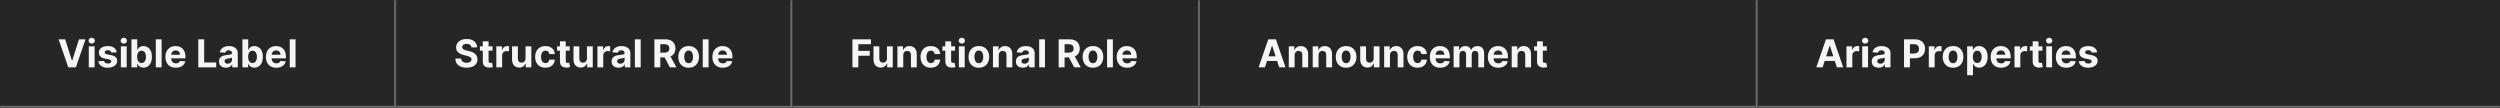 <svg width="1300" height="56" viewBox="0 0 1300 56" fill="none" xmlns="http://www.w3.org/2000/svg">
<rect x="0" y="0" width="1300" height="56" fill="#808080" stroke="none"/>
<mask id="path-1-inside-1_1437_26407" fill="white">
<path d="M0 0H206V56H0V0Z"/>
</mask>
<path d="M0 0H206V56H0V0Z" fill="#262626"/>
<path d="M206 56V57H207V56H206ZM205 0V56H207V0H205ZM206 55H0V57H206V55Z" fill="#707070" mask="url(#path-1-inside-1_1437_26407)"/>
<path d="M33.892 20.454L37.408 31.506H37.543L41.065 20.454H44.474L39.46 35H35.497L30.476 20.454H33.892ZM46.168 35V24.091H49.194V35H46.168ZM47.695 22.685C47.245 22.685 46.86 22.535 46.538 22.237C46.216 21.934 46.055 21.572 46.055 21.151C46.055 20.734 46.216 20.376 46.538 20.078C46.86 19.775 47.243 19.624 47.688 19.624C48.143 19.624 48.529 19.775 48.846 20.078C49.168 20.376 49.329 20.734 49.329 21.151C49.329 21.572 49.168 21.934 48.846 22.237C48.529 22.535 48.145 22.685 47.695 22.685ZM60.694 27.202L57.924 27.372C57.877 27.135 57.775 26.922 57.619 26.733C57.463 26.539 57.257 26.385 57.001 26.271C56.75 26.153 56.45 26.094 56.099 26.094C55.63 26.094 55.235 26.193 54.913 26.392C54.591 26.586 54.43 26.847 54.43 27.173C54.43 27.434 54.534 27.654 54.742 27.834C54.951 28.014 55.308 28.158 55.815 28.267L57.789 28.665C58.85 28.883 59.641 29.233 60.162 29.716C60.682 30.199 60.943 30.833 60.943 31.619C60.943 32.334 60.732 32.962 60.311 33.501C59.894 34.041 59.321 34.463 58.592 34.766C57.867 35.064 57.032 35.213 56.085 35.213C54.641 35.213 53.49 34.912 52.633 34.311C51.781 33.705 51.281 32.881 51.135 31.84L54.11 31.683C54.2 32.124 54.418 32.46 54.764 32.692C55.109 32.919 55.552 33.033 56.092 33.033C56.622 33.033 57.048 32.931 57.37 32.727C57.697 32.519 57.863 32.251 57.867 31.925C57.863 31.65 57.747 31.425 57.52 31.25C57.292 31.07 56.942 30.933 56.468 30.838L54.579 30.462C53.514 30.249 52.721 29.879 52.2 29.354C51.684 28.828 51.426 28.158 51.426 27.344C51.426 26.643 51.615 26.039 51.994 25.533C52.377 25.026 52.915 24.635 53.606 24.361C54.302 24.086 55.117 23.949 56.049 23.949C57.427 23.949 58.511 24.24 59.302 24.822C60.098 25.405 60.562 26.198 60.694 27.202ZM62.848 35V24.091H65.874V35H62.848ZM64.375 22.685C63.925 22.685 63.539 22.535 63.217 22.237C62.895 21.934 62.734 21.572 62.734 21.151C62.734 20.734 62.895 20.376 63.217 20.078C63.539 19.775 63.923 19.624 64.368 19.624C64.822 19.624 65.208 19.775 65.526 20.078C65.847 20.376 66.008 20.734 66.008 21.151C66.008 21.572 65.847 21.934 65.526 22.237C65.208 22.535 64.825 22.685 64.375 22.685ZM68.354 35V20.454H71.38V25.923H71.472C71.605 25.63 71.796 25.331 72.047 25.028C72.303 24.721 72.634 24.465 73.041 24.261C73.454 24.053 73.965 23.949 74.576 23.949C75.371 23.949 76.105 24.157 76.777 24.574C77.45 24.986 77.987 25.608 78.39 26.442C78.792 27.27 78.993 28.31 78.993 29.56C78.993 30.776 78.797 31.804 78.404 32.642C78.016 33.475 77.485 34.108 76.813 34.538C76.145 34.965 75.397 35.178 74.569 35.178C73.981 35.178 73.482 35.081 73.07 34.886C72.663 34.692 72.329 34.448 72.069 34.155C71.808 33.856 71.609 33.556 71.472 33.253H71.337V35H68.354ZM71.316 29.546C71.316 30.194 71.406 30.76 71.586 31.243C71.766 31.726 72.026 32.102 72.367 32.372C72.708 32.637 73.122 32.77 73.61 32.77C74.102 32.77 74.519 32.635 74.86 32.365C75.201 32.09 75.459 31.712 75.634 31.229C75.814 30.741 75.904 30.18 75.904 29.546C75.904 28.916 75.816 28.362 75.641 27.884C75.466 27.405 75.208 27.031 74.867 26.761C74.526 26.491 74.107 26.357 73.61 26.357C73.117 26.357 72.701 26.487 72.36 26.747C72.024 27.008 71.766 27.377 71.586 27.855C71.406 28.333 71.316 28.897 71.316 29.546ZM84.038 20.454V35H81.012V20.454H84.038ZM91.433 35.213C90.311 35.213 89.345 34.986 88.535 34.531C87.73 34.072 87.11 33.423 86.674 32.585C86.239 31.742 86.021 30.746 86.021 29.595C86.021 28.473 86.239 27.488 86.674 26.641C87.11 25.793 87.723 25.133 88.514 24.659C89.309 24.186 90.242 23.949 91.312 23.949C92.032 23.949 92.702 24.065 93.322 24.297C93.947 24.524 94.492 24.867 94.956 25.327C95.424 25.786 95.789 26.364 96.049 27.06C96.31 27.751 96.44 28.561 96.44 29.489V30.32H87.228V28.445H93.592C93.592 28.009 93.497 27.623 93.308 27.287C93.118 26.951 92.856 26.688 92.519 26.499C92.188 26.305 91.802 26.207 91.362 26.207C90.903 26.207 90.495 26.314 90.14 26.527C89.79 26.735 89.515 27.017 89.316 27.372C89.118 27.723 89.016 28.113 89.011 28.544V30.327C89.011 30.866 89.11 31.333 89.309 31.726C89.513 32.119 89.799 32.422 90.169 32.635C90.538 32.848 90.976 32.955 91.483 32.955C91.819 32.955 92.126 32.907 92.406 32.812C92.685 32.718 92.924 32.576 93.123 32.386C93.322 32.197 93.474 31.965 93.578 31.69L96.376 31.875C96.234 32.547 95.943 33.135 95.502 33.636C95.067 34.133 94.503 34.522 93.812 34.801C93.126 35.076 92.332 35.213 91.433 35.213ZM103.1 35V20.454H106.175V32.465H112.411V35H103.1ZM117.502 35.206C116.806 35.206 116.185 35.085 115.641 34.844C115.096 34.597 114.666 34.235 114.348 33.757C114.036 33.274 113.88 32.673 113.88 31.953C113.88 31.347 113.991 30.838 114.213 30.426C114.436 30.014 114.739 29.683 115.123 29.432C115.506 29.181 115.942 28.991 116.429 28.864C116.922 28.736 117.438 28.646 117.978 28.594C118.612 28.527 119.123 28.466 119.512 28.409C119.9 28.348 120.182 28.258 120.357 28.139C120.532 28.021 120.62 27.846 120.62 27.614V27.571C120.62 27.121 120.478 26.773 120.194 26.527C119.914 26.281 119.516 26.158 119 26.158C118.456 26.158 118.023 26.278 117.701 26.52C117.379 26.757 117.166 27.055 117.061 27.415L114.263 27.188C114.405 26.525 114.685 25.952 115.101 25.469C115.518 24.981 116.055 24.607 116.713 24.347C117.376 24.081 118.143 23.949 119.015 23.949C119.621 23.949 120.201 24.02 120.755 24.162C121.313 24.304 121.808 24.524 122.239 24.822C122.675 25.121 123.018 25.504 123.269 25.973C123.52 26.437 123.645 26.993 123.645 27.642V35H120.776V33.487H120.691C120.516 33.828 120.281 34.129 119.988 34.389C119.694 34.645 119.341 34.846 118.929 34.993C118.517 35.135 118.042 35.206 117.502 35.206ZM118.368 33.118C118.813 33.118 119.206 33.03 119.547 32.855C119.888 32.675 120.156 32.434 120.35 32.131C120.544 31.828 120.641 31.484 120.641 31.101V29.943C120.546 30.005 120.416 30.062 120.25 30.114C120.089 30.161 119.907 30.206 119.703 30.249C119.5 30.287 119.296 30.322 119.093 30.355C118.889 30.384 118.704 30.41 118.539 30.433C118.184 30.485 117.873 30.568 117.608 30.682C117.343 30.796 117.137 30.949 116.99 31.143C116.844 31.333 116.77 31.57 116.77 31.854C116.77 32.266 116.919 32.581 117.218 32.798C117.521 33.011 117.904 33.118 118.368 33.118ZM126.049 35V20.454H129.075V25.923H129.167C129.3 25.63 129.492 25.331 129.743 25.028C129.998 24.721 130.33 24.465 130.737 24.261C131.149 24.053 131.66 23.949 132.271 23.949C133.066 23.949 133.8 24.157 134.473 24.574C135.145 24.986 135.682 25.608 136.085 26.442C136.487 27.27 136.689 28.31 136.689 29.56C136.689 30.776 136.492 31.804 136.099 32.642C135.711 33.475 135.181 34.108 134.508 34.538C133.841 34.965 133.092 35.178 132.264 35.178C131.677 35.178 131.177 35.081 130.765 34.886C130.358 34.692 130.024 34.448 129.764 34.155C129.503 33.856 129.305 33.556 129.167 33.253H129.032V35H126.049ZM129.011 29.546C129.011 30.194 129.101 30.76 129.281 31.243C129.461 31.726 129.721 32.102 130.062 32.372C130.403 32.637 130.817 32.77 131.305 32.77C131.797 32.77 132.214 32.635 132.555 32.365C132.896 32.09 133.154 31.712 133.329 31.229C133.509 30.741 133.599 30.18 133.599 29.546C133.599 28.916 133.511 28.362 133.336 27.884C133.161 27.405 132.903 27.031 132.562 26.761C132.221 26.491 131.802 26.357 131.305 26.357C130.813 26.357 130.396 26.487 130.055 26.747C129.719 27.008 129.461 27.377 129.281 27.855C129.101 28.333 129.011 28.897 129.011 29.546ZM143.679 35.213C142.557 35.213 141.591 34.986 140.781 34.531C139.976 34.072 139.356 33.423 138.92 32.585C138.485 31.742 138.267 30.746 138.267 29.595C138.267 28.473 138.485 27.488 138.92 26.641C139.356 25.793 139.969 25.133 140.76 24.659C141.555 24.186 142.488 23.949 143.558 23.949C144.278 23.949 144.948 24.065 145.568 24.297C146.193 24.524 146.738 24.867 147.202 25.327C147.67 25.786 148.035 26.364 148.295 27.06C148.556 27.751 148.686 28.561 148.686 29.489V30.32H139.474V28.445H145.838C145.838 28.009 145.743 27.623 145.554 27.287C145.365 26.951 145.102 26.688 144.766 26.499C144.434 26.305 144.048 26.207 143.608 26.207C143.149 26.207 142.741 26.314 142.386 26.527C142.036 26.735 141.761 27.017 141.562 27.372C141.364 27.723 141.262 28.113 141.257 28.544V30.327C141.257 30.866 141.357 31.333 141.555 31.726C141.759 32.119 142.045 32.422 142.415 32.635C142.784 32.848 143.222 32.955 143.729 32.955C144.065 32.955 144.373 32.907 144.652 32.812C144.931 32.718 145.17 32.576 145.369 32.386C145.568 32.197 145.72 31.965 145.824 31.69L148.622 31.875C148.48 32.547 148.189 33.135 147.749 33.636C147.313 34.133 146.75 34.522 146.058 34.801C145.372 35.076 144.579 35.213 143.679 35.213ZM153.686 20.454V35H150.661V20.454H153.686Z" fill="white" fill-opacity="0.95"/>
<mask id="path-4-inside-2_1437_26407" fill="white">
<path d="M206 0H412V56H206V0Z"/>
</mask>
<path d="M206 0H412V56H206V0Z" fill="#262626"/>
<path d="M412 56V57H413V56H412ZM411 0V56H413V0H411ZM412 55H206V57H412V55Z" fill="#707070" mask="url(#path-4-inside-2_1437_26407)"/>
<path d="M245.155 24.638C245.098 24.065 244.854 23.62 244.423 23.303C243.992 22.985 243.408 22.827 242.669 22.827C242.167 22.827 241.743 22.898 241.398 23.04C241.052 23.177 240.787 23.369 240.602 23.615C240.422 23.861 240.332 24.141 240.332 24.453C240.323 24.713 240.377 24.941 240.496 25.135C240.619 25.329 240.787 25.497 241 25.639C241.213 25.776 241.459 25.897 241.739 26.001C242.018 26.101 242.316 26.186 242.634 26.257L243.94 26.57C244.575 26.712 245.157 26.901 245.688 27.138C246.218 27.375 246.677 27.666 247.065 28.011C247.454 28.357 247.754 28.764 247.967 29.233C248.185 29.702 248.296 30.239 248.301 30.845C248.296 31.735 248.069 32.507 247.619 33.16C247.174 33.809 246.53 34.313 245.688 34.673C244.849 35.028 243.839 35.206 242.655 35.206C241.481 35.206 240.458 35.026 239.587 34.666C238.72 34.306 238.043 33.774 237.555 33.068C237.072 32.358 236.819 31.48 236.795 30.433H239.771C239.804 30.921 239.944 31.328 240.19 31.655C240.441 31.977 240.775 32.221 241.192 32.386C241.613 32.547 242.089 32.628 242.619 32.628C243.14 32.628 243.592 32.552 243.976 32.401C244.364 32.249 244.665 32.038 244.878 31.768C245.091 31.499 245.197 31.188 245.197 30.838C245.197 30.511 245.1 30.237 244.906 30.014C244.717 29.792 244.438 29.602 244.068 29.446C243.704 29.29 243.256 29.148 242.726 29.02L241.142 28.622C239.916 28.324 238.947 27.858 238.237 27.223C237.527 26.588 237.174 25.734 237.179 24.659C237.174 23.778 237.409 23.009 237.882 22.351C238.36 21.693 239.016 21.179 239.849 20.81C240.683 20.44 241.63 20.256 242.69 20.256C243.77 20.256 244.712 20.44 245.517 20.81C246.327 21.179 246.956 21.693 247.406 22.351C247.856 23.009 248.088 23.771 248.102 24.638H245.155ZM256.115 24.091V26.364H249.546V24.091H256.115ZM251.037 21.477H254.063V31.648C254.063 31.927 254.105 32.145 254.191 32.301C254.276 32.453 254.394 32.559 254.546 32.621C254.702 32.682 254.882 32.713 255.086 32.713C255.228 32.713 255.37 32.701 255.512 32.678C255.654 32.649 255.763 32.628 255.838 32.614L256.314 34.865C256.163 34.912 255.95 34.967 255.675 35.028C255.4 35.095 255.067 35.135 254.674 35.149C253.944 35.178 253.305 35.081 252.756 34.858C252.212 34.635 251.788 34.29 251.485 33.821C251.182 33.352 251.033 32.76 251.037 32.045V21.477ZM258.086 35V24.091H261.02V25.994H261.133C261.332 25.317 261.666 24.806 262.135 24.46C262.603 24.11 263.143 23.935 263.754 23.935C263.905 23.935 264.069 23.944 264.244 23.963C264.419 23.982 264.573 24.008 264.706 24.041V26.726C264.564 26.683 264.367 26.645 264.116 26.612C263.865 26.579 263.636 26.562 263.427 26.562C262.982 26.562 262.584 26.66 262.234 26.854C261.888 27.043 261.614 27.308 261.41 27.649C261.211 27.99 261.112 28.383 261.112 28.828V35H258.086ZM273.266 30.355V24.091H276.291V35H273.386V33.019H273.273C273.027 33.658 272.617 34.171 272.044 34.56C271.476 34.948 270.782 35.142 269.963 35.142C269.234 35.142 268.592 34.976 268.038 34.645C267.484 34.313 267.051 33.842 266.739 33.231C266.431 32.621 266.275 31.889 266.27 31.037V24.091H269.295V30.497C269.3 31.141 269.473 31.65 269.814 32.024C270.155 32.398 270.612 32.585 271.185 32.585C271.549 32.585 271.89 32.502 272.207 32.337C272.525 32.166 272.78 31.915 272.974 31.584C273.173 31.252 273.27 30.843 273.266 30.355ZM283.64 35.213C282.523 35.213 281.562 34.976 280.757 34.503C279.957 34.025 279.341 33.362 278.91 32.514C278.484 31.667 278.271 30.691 278.271 29.588C278.271 28.471 278.486 27.491 278.917 26.648C279.353 25.8 279.971 25.14 280.771 24.666C281.571 24.188 282.523 23.949 283.626 23.949C284.578 23.949 285.411 24.122 286.126 24.467C286.841 24.813 287.407 25.298 287.824 25.923C288.24 26.548 288.47 27.282 288.512 28.125H285.657C285.577 27.581 285.364 27.142 285.018 26.811C284.677 26.475 284.23 26.307 283.676 26.307C283.207 26.307 282.797 26.435 282.447 26.69C282.101 26.941 281.832 27.308 281.637 27.791C281.443 28.274 281.346 28.859 281.346 29.546C281.346 30.241 281.441 30.833 281.63 31.321C281.824 31.809 282.097 32.18 282.447 32.436C282.797 32.692 283.207 32.82 283.676 32.82C284.021 32.82 284.332 32.749 284.606 32.606C284.886 32.465 285.115 32.258 285.295 31.989C285.48 31.714 285.6 31.385 285.657 31.001H288.512C288.465 31.835 288.238 32.569 287.831 33.203C287.428 33.833 286.872 34.325 286.162 34.68C285.451 35.035 284.611 35.213 283.64 35.213ZM296.252 24.091V26.364H289.683V24.091H296.252ZM291.174 21.477H294.2V31.648C294.2 31.927 294.242 32.145 294.327 32.301C294.413 32.453 294.531 32.559 294.683 32.621C294.839 32.682 295.019 32.713 295.222 32.713C295.364 32.713 295.506 32.701 295.648 32.678C295.79 32.649 295.899 32.628 295.975 32.614L296.451 34.865C296.299 34.912 296.086 34.967 295.812 35.028C295.537 35.095 295.203 35.135 294.81 35.149C294.081 35.178 293.442 35.081 292.893 34.858C292.348 34.635 291.924 34.29 291.621 33.821C291.318 33.352 291.169 32.76 291.174 32.045V21.477ZM305.219 30.355V24.091H308.244V35H305.339V33.019H305.226C304.98 33.658 304.57 34.171 303.997 34.56C303.429 34.948 302.735 35.142 301.916 35.142C301.187 35.142 300.545 34.976 299.991 34.645C299.438 34.313 299.004 33.842 298.692 33.231C298.384 32.621 298.228 31.889 298.223 31.037V24.091H301.249V30.497C301.253 31.141 301.426 31.65 301.767 32.024C302.108 32.398 302.565 32.585 303.138 32.585C303.502 32.585 303.843 32.502 304.161 32.337C304.478 32.166 304.733 31.915 304.928 31.584C305.126 31.252 305.223 30.843 305.219 30.355ZM310.664 35V24.091H313.598V25.994H313.711C313.91 25.317 314.244 24.806 314.713 24.46C315.181 24.11 315.721 23.935 316.332 23.935C316.484 23.935 316.647 23.944 316.822 23.963C316.997 23.982 317.151 24.008 317.284 24.041V26.726C317.142 26.683 316.945 26.645 316.694 26.612C316.443 26.579 316.214 26.562 316.005 26.562C315.56 26.562 315.163 26.66 314.812 26.854C314.467 27.043 314.192 27.308 313.988 27.649C313.789 27.99 313.69 28.383 313.69 28.828V35H310.664ZM321.646 35.206C320.95 35.206 320.33 35.085 319.786 34.844C319.241 34.597 318.81 34.235 318.493 33.757C318.18 33.274 318.024 32.673 318.024 31.953C318.024 31.347 318.135 30.838 318.358 30.426C318.58 30.014 318.884 29.683 319.267 29.432C319.651 29.181 320.086 28.991 320.574 28.864C321.066 28.736 321.582 28.646 322.122 28.594C322.757 28.527 323.268 28.466 323.656 28.409C324.045 28.348 324.326 28.258 324.501 28.139C324.677 28.021 324.764 27.846 324.764 27.614V27.571C324.764 27.121 324.622 26.773 324.338 26.527C324.059 26.281 323.661 26.158 323.145 26.158C322.6 26.158 322.167 26.278 321.845 26.52C321.523 26.757 321.31 27.055 321.206 27.415L318.408 27.188C318.55 26.525 318.829 25.952 319.246 25.469C319.662 24.981 320.2 24.607 320.858 24.347C321.521 24.081 322.288 23.949 323.159 23.949C323.765 23.949 324.345 24.02 324.899 24.162C325.458 24.304 325.953 24.524 326.384 24.822C326.819 25.121 327.162 25.504 327.413 25.973C327.664 26.437 327.79 26.993 327.79 27.642V35H324.92V33.487H324.835C324.66 33.828 324.426 34.129 324.132 34.389C323.839 34.645 323.486 34.846 323.074 34.993C322.662 35.135 322.186 35.206 321.646 35.206ZM322.513 33.118C322.958 33.118 323.351 33.03 323.692 32.855C324.033 32.675 324.3 32.434 324.494 32.131C324.688 31.828 324.786 31.484 324.786 31.101V29.943C324.691 30.005 324.561 30.062 324.395 30.114C324.234 30.161 324.052 30.206 323.848 30.249C323.644 30.287 323.441 30.322 323.237 30.355C323.034 30.384 322.849 30.41 322.683 30.433C322.328 30.485 322.018 30.568 321.753 30.682C321.488 30.796 321.282 30.949 321.135 31.143C320.988 31.333 320.915 31.57 320.915 31.854C320.915 32.266 321.064 32.581 321.362 32.798C321.665 33.011 322.049 33.118 322.513 33.118ZM333.163 20.454V35H330.137V20.454H333.163ZM340.272 35V20.454H346.011C347.109 20.454 348.047 20.651 348.823 21.044C349.604 21.432 350.199 21.984 350.606 22.699C351.018 23.409 351.224 24.245 351.224 25.206C351.224 26.172 351.015 27.003 350.599 27.699C350.182 28.39 349.578 28.921 348.788 29.29C348.002 29.659 347.05 29.844 345.933 29.844H342.09V27.372H345.435C346.022 27.372 346.51 27.292 346.898 27.131C347.287 26.97 347.576 26.728 347.765 26.406C347.959 26.084 348.056 25.684 348.056 25.206C348.056 24.723 347.959 24.316 347.765 23.984C347.576 23.653 347.284 23.402 346.891 23.232C346.503 23.056 346.013 22.969 345.421 22.969H343.347V35H340.272ZM348.127 28.381L351.742 35H348.347L344.81 28.381H348.127ZM358.093 35.213C356.99 35.213 356.036 34.979 355.231 34.51C354.431 34.036 353.813 33.378 353.377 32.535C352.942 31.688 352.724 30.706 352.724 29.588C352.724 28.461 352.942 27.476 353.377 26.634C353.813 25.786 354.431 25.128 355.231 24.659C356.036 24.186 356.99 23.949 358.093 23.949C359.197 23.949 360.148 24.186 360.949 24.659C361.753 25.128 362.374 25.786 362.809 26.634C363.245 27.476 363.463 28.461 363.463 29.588C363.463 30.706 363.245 31.688 362.809 32.535C362.374 33.378 361.753 34.036 360.949 34.51C360.148 34.979 359.197 35.213 358.093 35.213ZM358.108 32.869C358.609 32.869 359.029 32.727 359.365 32.443C359.701 32.154 359.954 31.761 360.125 31.264C360.3 30.767 360.387 30.201 360.387 29.567C360.387 28.932 360.3 28.366 360.125 27.869C359.954 27.372 359.701 26.979 359.365 26.69C359.029 26.401 358.609 26.257 358.108 26.257C357.601 26.257 357.175 26.401 356.829 26.69C356.488 26.979 356.23 27.372 356.055 27.869C355.885 28.366 355.799 28.932 355.799 29.567C355.799 30.201 355.885 30.767 356.055 31.264C356.23 31.761 356.488 32.154 356.829 32.443C357.175 32.727 357.601 32.869 358.108 32.869ZM368.456 20.454V35H365.43V20.454H368.456ZM375.851 35.213C374.729 35.213 373.763 34.986 372.953 34.531C372.148 34.072 371.528 33.423 371.092 32.585C370.657 31.742 370.439 30.746 370.439 29.595C370.439 28.473 370.657 27.488 371.092 26.641C371.528 25.793 372.141 25.133 372.932 24.659C373.727 24.186 374.66 23.949 375.73 23.949C376.45 23.949 377.12 24.065 377.74 24.297C378.365 24.524 378.91 24.867 379.374 25.327C379.842 25.786 380.207 26.364 380.467 27.06C380.728 27.751 380.858 28.561 380.858 29.489V30.32H371.646V28.445H378.01C378.01 28.009 377.915 27.623 377.726 27.287C377.536 26.951 377.274 26.688 376.938 26.499C376.606 26.305 376.22 26.207 375.78 26.207C375.321 26.207 374.913 26.314 374.558 26.527C374.208 26.735 373.933 27.017 373.734 27.372C373.536 27.723 373.434 28.113 373.429 28.544V30.327C373.429 30.866 373.528 31.333 373.727 31.726C373.931 32.119 374.217 32.422 374.587 32.635C374.956 32.848 375.394 32.955 375.901 32.955C376.237 32.955 376.545 32.907 376.824 32.812C377.103 32.718 377.342 32.576 377.541 32.386C377.74 32.197 377.892 31.965 377.996 31.69L380.794 31.875C380.652 32.547 380.361 33.135 379.92 33.636C379.485 34.133 378.921 34.522 378.23 34.801C377.544 35.076 376.75 35.213 375.851 35.213Z" fill="white" fill-opacity="0.95"/>
<mask id="path-7-inside-3_1437_26407" fill="white">
<path d="M412 0H624V56H412V0Z"/>
</mask>
<path d="M412 0H624V56H412V0Z" fill="#262626"/>
<path d="M624 56V57H625V56H624ZM623 0V56H625V0H623ZM624 55H412V57H624V55Z" fill="#707070" mask="url(#path-7-inside-3_1437_26407)"/>
<path d="M443.264 35V20.454H452.895V22.99H446.339V26.456H452.256V28.991H446.339V35H443.264ZM461.219 30.355V24.091H464.244V35H461.339V33.019H461.226C460.98 33.658 460.57 34.171 459.997 34.56C459.429 34.948 458.735 35.142 457.916 35.142C457.187 35.142 456.545 34.976 455.991 34.645C455.438 34.313 455.004 33.842 454.692 33.231C454.384 32.621 454.228 31.889 454.223 31.037V24.091H457.249V30.497C457.253 31.141 457.426 31.65 457.767 32.024C458.108 32.398 458.565 32.585 459.138 32.585C459.502 32.585 459.843 32.502 460.161 32.337C460.478 32.166 460.733 31.915 460.928 31.584C461.126 31.252 461.223 30.843 461.219 30.355ZM469.69 28.693V35H466.664V24.091H469.548V26.016H469.676C469.917 25.381 470.322 24.879 470.89 24.51C471.458 24.136 472.147 23.949 472.957 23.949C473.715 23.949 474.375 24.115 474.939 24.446C475.502 24.777 475.94 25.251 476.252 25.866C476.565 26.477 476.721 27.206 476.721 28.054V35H473.696V28.594C473.7 27.926 473.53 27.405 473.184 27.031C472.839 26.652 472.363 26.463 471.757 26.463C471.35 26.463 470.99 26.551 470.677 26.726C470.369 26.901 470.128 27.157 469.953 27.493C469.782 27.824 469.695 28.224 469.69 28.693ZM484.035 35.213C482.917 35.213 481.956 34.976 481.151 34.503C480.351 34.025 479.736 33.362 479.305 32.514C478.879 31.667 478.665 30.691 478.665 29.588C478.665 28.471 478.881 27.491 479.312 26.648C479.747 25.8 480.365 25.14 481.165 24.666C481.966 24.188 482.917 23.949 484.021 23.949C484.972 23.949 485.806 24.122 486.521 24.467C487.236 24.813 487.801 25.298 488.218 25.923C488.635 26.548 488.864 27.282 488.907 28.125H486.052C485.971 27.581 485.758 27.142 485.413 26.811C485.072 26.475 484.624 26.307 484.07 26.307C483.602 26.307 483.192 26.435 482.842 26.69C482.496 26.941 482.226 27.308 482.032 27.791C481.838 28.274 481.741 28.859 481.741 29.546C481.741 30.241 481.835 30.833 482.025 31.321C482.219 31.809 482.491 32.18 482.842 32.436C483.192 32.692 483.602 32.82 484.07 32.82C484.416 32.82 484.726 32.749 485.001 32.606C485.28 32.465 485.51 32.258 485.69 31.989C485.874 31.714 485.995 31.385 486.052 31.001H488.907C488.86 31.835 488.632 32.569 488.225 33.203C487.823 33.833 487.266 34.325 486.556 34.68C485.846 35.035 485.005 35.213 484.035 35.213ZM496.647 24.091V26.364H490.077V24.091H496.647ZM491.569 21.477H494.594V31.648C494.594 31.927 494.637 32.145 494.722 32.301C494.807 32.453 494.926 32.559 495.077 32.621C495.233 32.682 495.413 32.713 495.617 32.713C495.759 32.713 495.901 32.701 496.043 32.678C496.185 32.649 496.294 32.628 496.37 32.614L496.846 34.865C496.694 34.912 496.481 34.967 496.206 35.028C495.932 35.095 495.598 35.135 495.205 35.149C494.476 35.178 493.837 35.081 493.287 34.858C492.743 34.635 492.319 34.29 492.016 33.821C491.713 33.352 491.564 32.76 491.569 32.045V21.477ZM498.618 35V24.091H501.643V35H498.618ZM500.145 22.685C499.695 22.685 499.309 22.535 498.987 22.237C498.665 21.934 498.504 21.572 498.504 21.151C498.504 20.734 498.665 20.376 498.987 20.078C499.309 19.775 499.692 19.624 500.137 19.624C500.592 19.624 500.978 19.775 501.295 20.078C501.617 20.376 501.778 20.734 501.778 21.151C501.778 21.572 501.617 21.934 501.295 22.237C500.978 22.535 500.594 22.685 500.145 22.685ZM508.996 35.213C507.893 35.213 506.938 34.979 506.134 34.51C505.333 34.036 504.715 33.378 504.28 32.535C503.844 31.688 503.626 30.706 503.626 29.588C503.626 28.461 503.844 27.476 504.28 26.634C504.715 25.786 505.333 25.128 506.134 24.659C506.938 24.186 507.893 23.949 508.996 23.949C510.099 23.949 511.051 24.186 511.851 24.659C512.656 25.128 513.276 25.786 513.712 26.634C514.147 27.476 514.365 28.461 514.365 29.588C514.365 30.706 514.147 31.688 513.712 32.535C513.276 33.378 512.656 34.036 511.851 34.51C511.051 34.979 510.099 35.213 508.996 35.213ZM509.01 32.869C509.512 32.869 509.931 32.727 510.267 32.443C510.603 32.154 510.857 31.761 511.027 31.264C511.202 30.767 511.29 30.201 511.29 29.567C511.29 28.932 511.202 28.366 511.027 27.869C510.857 27.372 510.603 26.979 510.267 26.69C509.931 26.401 509.512 26.257 509.01 26.257C508.503 26.257 508.077 26.401 507.732 26.69C507.391 26.979 507.133 27.372 506.957 27.869C506.787 28.366 506.702 28.932 506.702 29.567C506.702 30.201 506.787 30.767 506.957 31.264C507.133 31.761 507.391 32.154 507.732 32.443C508.077 32.727 508.503 32.869 509.01 32.869ZM519.358 28.693V35H516.332V24.091H519.216V26.016H519.344C519.585 25.381 519.99 24.879 520.558 24.51C521.126 24.136 521.815 23.949 522.625 23.949C523.383 23.949 524.043 24.115 524.607 24.446C525.17 24.777 525.608 25.251 525.92 25.866C526.233 26.477 526.389 27.206 526.389 28.054V35H523.364V28.594C523.368 27.926 523.198 27.405 522.852 27.031C522.507 26.652 522.031 26.463 521.425 26.463C521.018 26.463 520.658 26.551 520.345 26.726C520.037 26.901 519.796 27.157 519.621 27.493C519.45 27.824 519.363 28.224 519.358 28.693ZM531.885 35.206C531.189 35.206 530.568 35.085 530.024 34.844C529.479 34.597 529.048 34.235 528.731 33.757C528.419 33.274 528.262 32.673 528.262 31.953C528.262 31.347 528.374 30.838 528.596 30.426C528.819 30.014 529.122 29.683 529.505 29.432C529.889 29.181 530.324 28.991 530.812 28.864C531.305 28.736 531.821 28.646 532.36 28.594C532.995 28.527 533.506 28.466 533.895 28.409C534.283 28.348 534.565 28.258 534.74 28.139C534.915 28.021 535.002 27.846 535.002 27.614V27.571C535.002 27.121 534.86 26.773 534.576 26.527C534.297 26.281 533.899 26.158 533.383 26.158C532.839 26.158 532.405 26.278 532.083 26.52C531.761 26.757 531.548 27.055 531.444 27.415L528.646 27.188C528.788 26.525 529.067 25.952 529.484 25.469C529.901 24.981 530.438 24.607 531.096 24.347C531.759 24.081 532.526 23.949 533.397 23.949C534.003 23.949 534.583 24.02 535.137 24.162C535.696 24.304 536.191 24.524 536.622 24.822C537.057 25.121 537.401 25.504 537.652 25.973C537.903 26.437 538.028 26.993 538.028 27.642V35H535.159V33.487H535.074C534.898 33.828 534.664 34.129 534.37 34.389C534.077 34.645 533.724 34.846 533.312 34.993C532.9 35.135 532.424 35.206 531.885 35.206ZM532.751 33.118C533.196 33.118 533.589 33.03 533.93 32.855C534.271 32.675 534.538 32.434 534.733 32.131C534.927 31.828 535.024 31.484 535.024 31.101V29.943C534.929 30.005 534.799 30.062 534.633 30.114C534.472 30.161 534.29 30.206 534.086 30.249C533.883 30.287 533.679 30.322 533.475 30.355C533.272 30.384 533.087 30.41 532.922 30.433C532.566 30.485 532.256 30.568 531.991 30.682C531.726 30.796 531.52 30.949 531.373 31.143C531.226 31.333 531.153 31.57 531.153 31.854C531.153 32.266 531.302 32.581 531.6 32.798C531.904 33.011 532.287 33.118 532.751 33.118ZM543.401 20.454V35H540.375V20.454H543.401ZM550.51 35V20.454H556.249C557.347 20.454 558.285 20.651 559.061 21.044C559.843 21.432 560.437 21.984 560.844 22.699C561.256 23.409 561.462 24.245 561.462 25.206C561.462 26.172 561.254 27.003 560.837 27.699C560.42 28.39 559.817 28.921 559.026 29.29C558.24 29.659 557.288 29.844 556.171 29.844H552.328V27.372H555.674C556.261 27.372 556.748 27.292 557.137 27.131C557.525 26.97 557.814 26.728 558.003 26.406C558.197 26.084 558.294 25.684 558.294 25.206C558.294 24.723 558.197 24.316 558.003 23.984C557.814 23.653 557.523 23.402 557.13 23.232C556.741 23.056 556.251 22.969 555.659 22.969H553.586V35H550.51ZM558.365 28.381L561.98 35H558.586L555.049 28.381H558.365ZM568.332 35.213C567.228 35.213 566.274 34.979 565.469 34.51C564.669 34.036 564.051 33.378 563.616 32.535C563.18 31.688 562.962 30.706 562.962 29.588C562.962 28.461 563.18 27.476 563.616 26.634C564.051 25.786 564.669 25.128 565.469 24.659C566.274 24.186 567.228 23.949 568.332 23.949C569.435 23.949 570.387 24.186 571.187 24.659C571.992 25.128 572.612 25.786 573.048 26.634C573.483 27.476 573.701 28.461 573.701 29.588C573.701 30.706 573.483 31.688 573.048 32.535C572.612 33.378 571.992 34.036 571.187 34.51C570.387 34.979 569.435 35.213 568.332 35.213ZM568.346 32.869C568.848 32.869 569.267 32.727 569.603 32.443C569.939 32.154 570.192 31.761 570.363 31.264C570.538 30.767 570.626 30.201 570.626 29.567C570.626 28.932 570.538 28.366 570.363 27.869C570.192 27.372 569.939 26.979 569.603 26.69C569.267 26.401 568.848 26.257 568.346 26.257C567.839 26.257 567.413 26.401 567.067 26.69C566.727 26.979 566.469 27.372 566.293 27.869C566.123 28.366 566.038 28.932 566.038 29.567C566.038 30.201 566.123 30.767 566.293 31.264C566.469 31.761 566.727 32.154 567.067 32.443C567.413 32.727 567.839 32.869 568.346 32.869ZM578.694 20.454V35H575.668V20.454H578.694ZM586.089 35.213C584.967 35.213 584.001 34.986 583.191 34.531C582.386 34.072 581.766 33.423 581.331 32.585C580.895 31.742 580.677 30.746 580.677 29.595C580.677 28.473 580.895 27.488 581.331 26.641C581.766 25.793 582.379 25.133 583.17 24.659C583.966 24.186 584.898 23.949 585.968 23.949C586.688 23.949 587.358 24.065 587.978 24.297C588.603 24.524 589.148 24.867 589.612 25.327C590.081 25.786 590.445 26.364 590.706 27.06C590.966 27.751 591.096 28.561 591.096 29.489V30.32H581.885V28.445H588.248C588.248 28.009 588.154 27.623 587.964 27.287C587.775 26.951 587.512 26.688 587.176 26.499C586.844 26.305 586.458 26.207 586.018 26.207C585.559 26.207 585.152 26.314 584.797 26.527C584.446 26.735 584.172 27.017 583.973 27.372C583.774 27.723 583.672 28.113 583.667 28.544V30.327C583.667 30.866 583.767 31.333 583.966 31.726C584.169 32.119 584.456 32.422 584.825 32.635C585.194 32.848 585.632 32.955 586.139 32.955C586.475 32.955 586.783 32.907 587.062 32.812C587.342 32.718 587.581 32.576 587.779 32.386C587.978 32.197 588.13 31.965 588.234 31.69L591.032 31.875C590.89 32.547 590.599 33.135 590.159 33.636C589.723 34.133 589.16 34.522 588.468 34.801C587.782 35.076 586.989 35.213 586.089 35.213Z" fill="white" fill-opacity="0.95"/>
<mask id="path-10-inside-4_1437_26407" fill="white">
<path d="M624 0H914V56H624V0Z"/>
</mask>
<path d="M624 0H914V56H624V0Z" fill="#262626"/>
<path d="M914 56V57H915V56H914ZM913 0V56H915V0H913ZM914 55H624V57H914V55Z" fill="#707070" mask="url(#path-10-inside-4_1437_26407)"/>
<path d="M657.771 35H654.476L659.497 20.454H663.46L668.474 35H665.179L661.536 23.778H661.422L657.771 35ZM657.565 29.283H665.349V31.683H657.565V29.283ZM673.194 28.693V35H670.168V24.091H673.052V26.016H673.18C673.421 25.381 673.826 24.879 674.394 24.51C674.962 24.136 675.651 23.949 676.461 23.949C677.219 23.949 677.879 24.115 678.442 24.446C679.006 24.777 679.444 25.251 679.756 25.866C680.069 26.477 680.225 27.206 680.225 28.054V35H677.2V28.594C677.204 27.926 677.034 27.405 676.688 27.031C676.343 26.652 675.867 26.463 675.261 26.463C674.853 26.463 674.494 26.551 674.181 26.726C673.873 26.901 673.632 27.157 673.457 27.493C673.286 27.824 673.199 28.224 673.194 28.693ZM685.635 28.693V35H682.61V24.091H685.493V26.016H685.621C685.863 25.381 686.267 24.879 686.836 24.51C687.404 24.136 688.093 23.949 688.902 23.949C689.66 23.949 690.32 24.115 690.884 24.446C691.447 24.777 691.885 25.251 692.198 25.866C692.51 26.477 692.667 27.206 692.667 28.054V35H689.641V28.594C689.646 27.926 689.475 27.405 689.13 27.031C688.784 26.652 688.308 26.463 687.702 26.463C687.295 26.463 686.935 26.551 686.623 26.726C686.315 26.901 686.073 27.157 685.898 27.493C685.728 27.824 685.64 28.224 685.635 28.693ZM699.98 35.213C698.877 35.213 697.923 34.979 697.118 34.51C696.318 34.036 695.7 33.378 695.264 32.535C694.829 31.688 694.611 30.706 694.611 29.588C694.611 28.461 694.829 27.476 695.264 26.634C695.7 25.786 696.318 25.128 697.118 24.659C697.923 24.186 698.877 23.949 699.98 23.949C701.083 23.949 702.035 24.186 702.835 24.659C703.64 25.128 704.26 25.786 704.696 26.634C705.132 27.476 705.349 28.461 705.349 29.588C705.349 30.706 705.132 31.688 704.696 32.535C704.26 33.378 703.64 34.036 702.835 34.51C702.035 34.979 701.083 35.213 699.98 35.213ZM699.994 32.869C700.496 32.869 700.915 32.727 701.251 32.443C701.588 32.154 701.841 31.761 702.011 31.264C702.187 30.767 702.274 30.201 702.274 29.567C702.274 28.932 702.187 28.366 702.011 27.869C701.841 27.372 701.588 26.979 701.251 26.69C700.915 26.401 700.496 26.257 699.994 26.257C699.488 26.257 699.062 26.401 698.716 26.69C698.375 26.979 698.117 27.372 697.942 27.869C697.771 28.366 697.686 28.932 697.686 29.567C697.686 30.201 697.771 30.767 697.942 31.264C698.117 31.761 698.375 32.154 698.716 32.443C699.062 32.727 699.488 32.869 699.994 32.869ZM714.312 30.355V24.091H717.338V35H714.433V33.019H714.32C714.073 33.658 713.664 34.171 713.091 34.56C712.523 34.948 711.829 35.142 711.01 35.142C710.281 35.142 709.639 34.976 709.085 34.645C708.531 34.313 708.098 33.842 707.786 33.231C707.478 32.621 707.321 31.889 707.317 31.037V24.091H710.342V30.497C710.347 31.141 710.52 31.65 710.861 32.024C711.202 32.398 711.659 32.585 712.232 32.585C712.596 32.585 712.937 32.502 713.254 32.337C713.571 32.166 713.827 31.915 714.021 31.584C714.22 31.252 714.317 30.843 714.312 30.355ZM722.784 28.693V35H719.758V24.091H722.642V26.016H722.77C723.011 25.381 723.416 24.879 723.984 24.51C724.552 24.136 725.241 23.949 726.051 23.949C726.808 23.949 727.469 24.115 728.032 24.446C728.596 24.777 729.034 25.251 729.346 25.866C729.659 26.477 729.815 27.206 729.815 28.054V35H726.789V28.594C726.794 27.926 726.624 27.405 726.278 27.031C725.932 26.652 725.457 26.463 724.85 26.463C724.443 26.463 724.083 26.551 723.771 26.726C723.463 26.901 723.222 27.157 723.047 27.493C722.876 27.824 722.788 28.224 722.784 28.693ZM737.129 35.213C736.011 35.213 735.05 34.976 734.245 34.503C733.445 34.025 732.829 33.362 732.398 32.514C731.972 31.667 731.759 30.691 731.759 29.588C731.759 28.471 731.975 27.491 732.406 26.648C732.841 25.8 733.459 25.14 734.259 24.666C735.059 24.188 736.011 23.949 737.114 23.949C738.066 23.949 738.899 24.122 739.614 24.467C740.329 24.813 740.895 25.298 741.312 25.923C741.728 26.548 741.958 27.282 742.001 28.125H739.146C739.065 27.581 738.852 27.142 738.506 26.811C738.165 26.475 737.718 26.307 737.164 26.307C736.695 26.307 736.286 26.435 735.935 26.69C735.59 26.941 735.32 27.308 735.126 27.791C734.932 28.274 734.835 28.859 734.835 29.546C734.835 30.241 734.929 30.833 735.119 31.321C735.313 31.809 735.585 32.18 735.935 32.436C736.286 32.692 736.695 32.82 737.164 32.82C737.51 32.82 737.82 32.749 738.094 32.606C738.374 32.465 738.603 32.258 738.783 31.989C738.968 31.714 739.089 31.385 739.146 31.001H742.001C741.953 31.835 741.726 32.569 741.319 33.203C740.916 33.833 740.36 34.325 739.65 34.68C738.94 35.035 738.099 35.213 737.129 35.213ZM748.909 35.213C747.787 35.213 746.821 34.986 746.012 34.531C745.207 34.072 744.587 33.423 744.151 32.585C743.715 31.742 743.498 30.746 743.498 29.595C743.498 28.473 743.715 27.488 744.151 26.641C744.587 25.793 745.2 25.133 745.99 24.659C746.786 24.186 747.719 23.949 748.789 23.949C749.508 23.949 750.178 24.065 750.799 24.297C751.424 24.524 751.968 24.867 752.432 25.327C752.901 25.786 753.266 26.364 753.526 27.06C753.786 27.751 753.917 28.561 753.917 29.489V30.32H744.705V28.445H751.069C751.069 28.009 750.974 27.623 750.784 27.287C750.595 26.951 750.332 26.688 749.996 26.499C749.665 26.305 749.279 26.207 748.838 26.207C748.379 26.207 747.972 26.314 747.617 26.527C747.266 26.735 746.992 27.017 746.793 27.372C746.594 27.723 746.492 28.113 746.488 28.544V30.327C746.488 30.866 746.587 31.333 746.786 31.726C746.989 32.119 747.276 32.422 747.645 32.635C748.015 32.848 748.453 32.955 748.959 32.955C749.295 32.955 749.603 32.907 749.882 32.812C750.162 32.718 750.401 32.576 750.6 32.386C750.799 32.197 750.95 31.965 751.054 31.69L753.853 31.875C753.711 32.547 753.419 33.135 752.979 33.636C752.543 34.133 751.98 34.522 751.289 34.801C750.602 35.076 749.809 35.213 748.909 35.213ZM755.891 35V24.091H758.775V26.016H758.902C759.13 25.376 759.508 24.872 760.039 24.503C760.569 24.134 761.203 23.949 761.942 23.949C762.69 23.949 763.327 24.136 763.853 24.51C764.378 24.879 764.729 25.381 764.904 26.016H765.017C765.24 25.391 765.642 24.891 766.225 24.517C766.812 24.138 767.506 23.949 768.306 23.949C769.324 23.949 770.15 24.273 770.784 24.922C771.424 25.566 771.743 26.48 771.743 27.663V35H768.725V28.26C768.725 27.654 768.564 27.199 768.242 26.896C767.92 26.593 767.517 26.442 767.034 26.442C766.485 26.442 766.057 26.617 765.749 26.967C765.441 27.313 765.287 27.77 765.287 28.338V35H762.354V28.196C762.354 27.661 762.2 27.235 761.892 26.918C761.589 26.6 761.189 26.442 760.692 26.442C760.356 26.442 760.053 26.527 759.783 26.697C759.518 26.863 759.307 27.098 759.151 27.401C758.995 27.699 758.917 28.049 758.917 28.452V35H755.891ZM779.105 35.213C777.983 35.213 777.017 34.986 776.207 34.531C775.402 34.072 774.782 33.423 774.346 32.585C773.911 31.742 773.693 30.746 773.693 29.595C773.693 28.473 773.911 27.488 774.346 26.641C774.782 25.793 775.395 25.133 776.186 24.659C776.981 24.186 777.914 23.949 778.984 23.949C779.704 23.949 780.374 24.065 780.994 24.297C781.619 24.524 782.163 24.867 782.627 25.327C783.096 25.786 783.461 26.364 783.721 27.06C783.982 27.751 784.112 28.561 784.112 29.489V30.32H774.9V28.445H781.264C781.264 28.009 781.169 27.623 780.98 27.287C780.79 26.951 780.528 26.688 780.191 26.499C779.86 26.305 779.474 26.207 779.034 26.207C778.574 26.207 778.167 26.314 777.812 26.527C777.462 26.735 777.187 27.017 776.988 27.372C776.789 27.723 776.688 28.113 776.683 28.544V30.327C776.683 30.866 776.782 31.333 776.981 31.726C777.185 32.119 777.471 32.422 777.841 32.635C778.21 32.848 778.648 32.955 779.154 32.955C779.491 32.955 779.798 32.907 780.078 32.812C780.357 32.718 780.596 32.576 780.795 32.386C780.994 32.197 781.145 31.965 781.25 31.69L784.048 31.875C783.906 32.547 783.615 33.135 783.174 33.636C782.739 34.133 782.175 34.522 781.484 34.801C780.797 35.076 780.004 35.213 779.105 35.213ZM789.112 28.693V35H786.086V24.091H788.97V26.016H789.098C789.339 25.381 789.744 24.879 790.312 24.51C790.88 24.136 791.569 23.949 792.379 23.949C793.136 23.949 793.797 24.115 794.36 24.446C794.924 24.777 795.362 25.251 795.674 25.866C795.987 26.477 796.143 27.206 796.143 28.054V35H793.118V28.594C793.122 27.926 792.952 27.405 792.606 27.031C792.261 26.652 791.785 26.463 791.179 26.463C790.771 26.463 790.412 26.551 790.099 26.726C789.791 26.901 789.55 27.157 789.375 27.493C789.204 27.824 789.117 28.224 789.112 28.693ZM804.33 24.091V26.364H797.761V24.091H804.33ZM799.252 21.477H802.278V31.648C802.278 31.927 802.32 32.145 802.406 32.301C802.491 32.453 802.609 32.559 802.761 32.621C802.917 32.682 803.097 32.713 803.3 32.713C803.442 32.713 803.585 32.701 803.727 32.678C803.869 32.649 803.978 32.628 804.053 32.614L804.529 34.865C804.378 34.912 804.165 34.967 803.89 35.028C803.615 35.095 803.281 35.135 802.888 35.149C802.159 35.178 801.52 35.081 800.971 34.858C800.426 34.635 800.003 34.29 799.7 33.821C799.397 33.352 799.247 32.76 799.252 32.045V21.477Z" fill="white" fill-opacity="0.95"/>
<mask id="path-13-inside-5_1437_26407" fill="white">
<path d="M914 0H1300V56H914V0Z"/>
</mask>
<path d="M914 0H1300V56H914V0Z" fill="#262626"/>
<path d="M1300 55H914V57H1300V55Z" fill="#707070" mask="url(#path-13-inside-5_1437_26407)"/>
<path d="M947.771 35H944.476L949.497 20.454H953.46L958.474 35H955.179L951.536 23.778H951.422L947.771 35ZM947.565 29.283H955.349V31.683H947.565V29.283ZM960.168 35V24.091H963.102V25.994H963.215C963.414 25.317 963.748 24.806 964.217 24.46C964.685 24.11 965.225 23.935 965.836 23.935C965.987 23.935 966.151 23.944 966.326 23.963C966.501 23.982 966.655 24.008 966.788 24.041V26.726C966.646 26.683 966.449 26.645 966.198 26.612C965.947 26.579 965.718 26.562 965.509 26.562C965.064 26.562 964.666 26.66 964.316 26.854C963.97 27.043 963.696 27.308 963.492 27.649C963.293 27.99 963.194 28.383 963.194 28.828V35H960.168ZM968.352 35V24.091H971.377V35H968.352ZM969.879 22.685C969.429 22.685 969.043 22.535 968.721 22.237C968.399 21.934 968.238 21.572 968.238 21.151C968.238 20.734 968.399 20.376 968.721 20.078C969.043 19.775 969.427 19.624 969.872 19.624C970.326 19.624 970.712 19.775 971.029 20.078C971.351 20.376 971.512 20.734 971.512 21.151C971.512 21.572 971.351 21.934 971.029 22.237C970.712 22.535 970.329 22.685 969.879 22.685ZM976.912 35.206C976.216 35.206 975.596 35.085 975.051 34.844C974.507 34.597 974.076 34.235 973.759 33.757C973.446 33.274 973.29 32.673 973.29 31.953C973.29 31.347 973.401 30.838 973.624 30.426C973.846 30.014 974.149 29.683 974.533 29.432C974.916 29.181 975.352 28.991 975.839 28.864C976.332 28.736 976.848 28.646 977.388 28.594C978.022 28.527 978.534 28.466 978.922 28.409C979.31 28.348 979.592 28.258 979.767 28.139C979.942 28.021 980.03 27.846 980.03 27.614V27.571C980.03 27.121 979.888 26.773 979.604 26.527C979.324 26.281 978.927 26.158 978.411 26.158C977.866 26.158 977.433 26.278 977.111 26.52C976.789 26.757 976.576 27.055 976.472 27.415L973.673 27.188C973.815 26.525 974.095 25.952 974.511 25.469C974.928 24.981 975.465 24.607 976.124 24.347C976.786 24.081 977.554 23.949 978.425 23.949C979.031 23.949 979.611 24.02 980.165 24.162C980.723 24.304 981.218 24.524 981.649 24.822C982.085 25.121 982.428 25.504 982.679 25.973C982.93 26.437 983.055 26.993 983.055 27.642V35H980.186V33.487H980.101C979.926 33.828 979.691 34.129 979.398 34.389C979.104 34.645 978.751 34.846 978.339 34.993C977.928 35.135 977.452 35.206 976.912 35.206ZM977.778 33.118C978.223 33.118 978.616 33.03 978.957 32.855C979.298 32.675 979.566 32.434 979.76 32.131C979.954 31.828 980.051 31.484 980.051 31.101V29.943C979.956 30.005 979.826 30.062 979.661 30.114C979.5 30.161 979.317 30.206 979.114 30.249C978.91 30.287 978.706 30.322 978.503 30.355C978.299 30.384 978.115 30.41 977.949 30.433C977.594 30.485 977.284 30.568 977.018 30.682C976.753 30.796 976.547 30.949 976.401 31.143C976.254 31.333 976.18 31.57 976.18 31.854C976.18 32.266 976.33 32.581 976.628 32.798C976.931 33.011 977.314 33.118 977.778 33.118ZM990.088 35V20.454H995.827C996.93 20.454 997.87 20.665 998.647 21.087C999.423 21.503 1000.02 22.083 1000.42 22.827C1000.83 23.565 1001.04 24.418 1001.04 25.384C1001.04 26.349 1000.83 27.202 1000.42 27.94C999.998 28.679 999.395 29.254 998.604 29.666C997.818 30.078 996.866 30.284 995.749 30.284H992.091V27.82H995.252C995.844 27.82 996.331 27.718 996.715 27.514C997.103 27.306 997.392 27.019 997.581 26.655C997.775 26.285 997.873 25.862 997.873 25.384C997.873 24.901 997.775 24.479 997.581 24.119C997.392 23.755 997.103 23.473 996.715 23.274C996.327 23.07 995.834 22.969 995.238 22.969H993.164V35H990.088ZM1002.98 35V24.091H1005.91V25.994H1006.03C1006.23 25.317 1006.56 24.806 1007.03 24.46C1007.5 24.11 1008.04 23.935 1008.65 23.935C1008.8 23.935 1008.96 23.944 1009.14 23.963C1009.31 23.982 1009.47 24.008 1009.6 24.041V26.726C1009.46 26.683 1009.26 26.645 1009.01 26.612C1008.76 26.579 1008.53 26.562 1008.32 26.562C1007.88 26.562 1007.48 26.66 1007.13 26.854C1006.78 27.043 1006.51 27.308 1006.3 27.649C1006.11 27.99 1006.01 28.383 1006.01 28.828V35H1002.98ZM1015.59 35.213C1014.48 35.213 1013.53 34.979 1012.72 34.51C1011.92 34.036 1011.31 33.378 1010.87 32.535C1010.43 31.688 1010.22 30.706 1010.22 29.588C1010.22 28.461 1010.43 27.476 1010.87 26.634C1011.31 25.786 1011.92 25.128 1012.72 24.659C1013.53 24.186 1014.48 23.949 1015.59 23.949C1016.69 23.949 1017.64 24.186 1018.44 24.659C1019.25 25.128 1019.87 25.786 1020.3 26.634C1020.74 27.476 1020.95 28.461 1020.95 29.588C1020.95 30.706 1020.74 31.688 1020.3 32.535C1019.87 33.378 1019.25 34.036 1018.44 34.51C1017.64 34.979 1016.69 35.213 1015.59 35.213ZM1015.6 32.869C1016.1 32.869 1016.52 32.727 1016.86 32.443C1017.19 32.154 1017.45 31.761 1017.62 31.264C1017.79 30.767 1017.88 30.201 1017.88 29.567C1017.88 28.932 1017.79 28.366 1017.62 27.869C1017.45 27.372 1017.19 26.979 1016.86 26.69C1016.52 26.401 1016.1 26.257 1015.6 26.257C1015.09 26.257 1014.67 26.401 1014.32 26.69C1013.98 26.979 1013.72 27.372 1013.55 27.869C1013.38 28.366 1013.29 28.932 1013.29 29.567C1013.29 30.201 1013.38 30.767 1013.55 31.264C1013.72 31.761 1013.98 32.154 1014.32 32.443C1014.67 32.727 1015.09 32.869 1015.6 32.869ZM1022.92 39.091V24.091H1025.91V25.923H1026.04C1026.17 25.63 1026.36 25.331 1026.62 25.028C1026.87 24.721 1027.2 24.465 1027.61 24.261C1028.02 24.053 1028.53 23.949 1029.14 23.949C1029.94 23.949 1030.67 24.157 1031.35 24.574C1032.02 24.986 1032.56 25.608 1032.96 26.442C1033.36 27.27 1033.56 28.31 1033.56 29.56C1033.56 30.776 1033.36 31.804 1032.97 32.642C1032.58 33.475 1032.05 34.108 1031.38 34.538C1030.71 34.965 1029.97 35.178 1029.14 35.178C1028.55 35.178 1028.05 35.081 1027.64 34.886C1027.23 34.692 1026.9 34.448 1026.64 34.155C1026.38 33.856 1026.18 33.556 1026.04 33.253H1025.95V39.091H1022.92ZM1025.88 29.546C1025.88 30.194 1025.97 30.76 1026.15 31.243C1026.33 31.726 1026.59 32.102 1026.94 32.372C1027.28 32.637 1027.69 32.77 1028.18 32.77C1028.67 32.77 1029.09 32.635 1029.43 32.365C1029.77 32.09 1030.03 31.712 1030.2 31.229C1030.38 30.741 1030.47 30.18 1030.47 29.546C1030.47 28.916 1030.38 28.362 1030.21 27.884C1030.03 27.405 1029.78 27.031 1029.44 26.761C1029.09 26.491 1028.68 26.357 1028.18 26.357C1027.69 26.357 1027.27 26.487 1026.93 26.747C1026.59 27.008 1026.33 27.377 1026.15 27.855C1025.97 28.333 1025.88 28.897 1025.88 29.546ZM1040.55 35.213C1039.43 35.213 1038.46 34.986 1037.65 34.531C1036.85 34.072 1036.23 33.423 1035.79 32.585C1035.36 31.742 1035.14 30.746 1035.14 29.595C1035.14 28.473 1035.36 27.488 1035.79 26.641C1036.23 25.793 1036.84 25.133 1037.63 24.659C1038.43 24.186 1039.36 23.949 1040.43 23.949C1041.15 23.949 1041.82 24.065 1042.44 24.297C1043.06 24.524 1043.61 24.867 1044.07 25.327C1044.54 25.786 1044.91 26.364 1045.17 27.06C1045.43 27.751 1045.56 28.561 1045.56 29.489V30.32H1036.35V28.445H1042.71C1042.71 28.009 1042.61 27.623 1042.43 27.287C1042.24 26.951 1041.97 26.688 1041.64 26.499C1041.31 26.305 1040.92 26.207 1040.48 26.207C1040.02 26.207 1039.61 26.314 1039.26 26.527C1038.91 26.735 1038.63 27.017 1038.43 27.372C1038.23 27.723 1038.13 28.113 1038.13 28.544V30.327C1038.13 30.866 1038.23 31.333 1038.43 31.726C1038.63 32.119 1038.92 32.422 1039.29 32.635C1039.66 32.848 1040.09 32.955 1040.6 32.955C1040.94 32.955 1041.24 32.907 1041.52 32.812C1041.8 32.718 1042.04 32.576 1042.24 32.386C1042.44 32.197 1042.59 31.965 1042.69 31.69L1045.49 31.875C1045.35 32.547 1045.06 33.135 1044.62 33.636C1044.18 34.133 1043.62 34.522 1042.93 34.801C1042.24 35.076 1041.45 35.213 1040.55 35.213ZM1047.53 35V24.091H1050.46V25.994H1050.58C1050.78 25.317 1051.11 24.806 1051.58 24.46C1052.05 24.11 1052.59 23.935 1053.2 23.935C1053.35 23.935 1053.51 23.944 1053.69 23.963C1053.86 23.982 1054.02 24.008 1054.15 24.041V26.726C1054.01 26.683 1053.81 26.645 1053.56 26.612C1053.31 26.579 1053.08 26.562 1052.87 26.562C1052.43 26.562 1052.03 26.66 1051.68 26.854C1051.33 27.043 1051.06 27.308 1050.86 27.649C1050.66 27.99 1050.56 28.383 1050.56 28.828V35H1047.53ZM1062.06 24.091V26.364H1055.5V24.091H1062.06ZM1056.99 21.477H1060.01V31.648C1060.01 31.927 1060.05 32.145 1060.14 32.301C1060.23 32.453 1060.34 32.559 1060.5 32.621C1060.65 32.682 1060.83 32.713 1061.03 32.713C1061.18 32.713 1061.32 32.701 1061.46 32.678C1061.6 32.649 1061.71 32.628 1061.79 32.614L1062.26 34.865C1062.11 34.912 1061.9 34.967 1061.62 35.028C1061.35 35.095 1061.02 35.135 1060.62 35.149C1059.89 35.178 1059.25 35.081 1058.71 34.858C1058.16 34.635 1057.74 34.29 1057.43 33.821C1057.13 33.352 1056.98 32.76 1056.99 32.045V21.477ZM1064.04 35V24.091H1067.06V35H1064.04ZM1065.56 22.685C1065.11 22.685 1064.73 22.535 1064.4 22.237C1064.08 21.934 1063.92 21.572 1063.92 21.151C1063.92 20.734 1064.08 20.376 1064.4 20.078C1064.73 19.775 1065.11 19.624 1065.56 19.624C1066.01 19.624 1066.4 19.775 1066.71 20.078C1067.04 20.376 1067.2 20.734 1067.2 21.151C1067.2 21.572 1067.04 21.934 1066.71 22.237C1066.4 22.535 1066.01 22.685 1065.56 22.685ZM1074.46 35.213C1073.33 35.213 1072.37 34.986 1071.56 34.531C1070.75 34.072 1070.13 33.423 1069.7 32.585C1069.26 31.742 1069.04 30.746 1069.04 29.595C1069.04 28.473 1069.26 27.488 1069.7 26.641C1070.13 25.793 1070.75 25.133 1071.54 24.659C1072.33 24.186 1073.27 23.949 1074.34 23.949C1075.06 23.949 1075.73 24.065 1076.35 24.297C1076.97 24.524 1077.52 24.867 1077.98 25.327C1078.45 25.786 1078.81 26.364 1079.07 27.06C1079.33 27.751 1079.46 28.561 1079.46 29.489V30.32H1070.25V28.445H1076.62C1076.62 28.009 1076.52 27.623 1076.33 27.287C1076.14 26.951 1075.88 26.688 1075.54 26.499C1075.21 26.305 1074.83 26.207 1074.39 26.207C1073.93 26.207 1073.52 26.314 1073.16 26.527C1072.81 26.735 1072.54 27.017 1072.34 27.372C1072.14 27.723 1072.04 28.113 1072.03 28.544V30.327C1072.03 30.866 1072.13 31.333 1072.33 31.726C1072.54 32.119 1072.82 32.422 1073.19 32.635C1073.56 32.848 1074 32.955 1074.51 32.955C1074.84 32.955 1075.15 32.907 1075.43 32.812C1075.71 32.718 1075.95 32.576 1076.15 32.386C1076.35 32.197 1076.5 31.965 1076.6 31.69L1079.4 31.875C1079.26 32.547 1078.97 33.135 1078.53 33.636C1078.09 34.133 1077.53 34.522 1076.84 34.801C1076.15 35.076 1075.36 35.213 1074.46 35.213ZM1090.51 27.202L1087.74 27.372C1087.7 27.135 1087.6 26.922 1087.44 26.733C1087.28 26.539 1087.08 26.385 1086.82 26.271C1086.57 26.153 1086.27 26.094 1085.92 26.094C1085.45 26.094 1085.06 26.193 1084.73 26.392C1084.41 26.586 1084.25 26.847 1084.25 27.173C1084.25 27.434 1084.35 27.654 1084.56 27.834C1084.77 28.014 1085.13 28.158 1085.64 28.267L1087.61 28.665C1088.67 28.883 1089.46 29.233 1089.98 29.716C1090.5 30.199 1090.76 30.833 1090.76 31.619C1090.76 32.334 1090.55 32.962 1090.13 33.501C1089.71 34.041 1089.14 34.463 1088.41 34.766C1087.69 35.064 1086.85 35.213 1085.91 35.213C1084.46 35.213 1083.31 34.912 1082.45 34.311C1081.6 33.705 1081.1 32.881 1080.95 31.84L1083.93 31.683C1084.02 32.124 1084.24 32.46 1084.58 32.692C1084.93 32.919 1085.37 33.033 1085.91 33.033C1086.44 33.033 1086.87 32.931 1087.19 32.727C1087.52 32.519 1087.68 32.251 1087.69 31.925C1087.68 31.65 1087.57 31.425 1087.34 31.25C1087.11 31.07 1086.76 30.933 1086.29 30.838L1084.4 30.462C1083.33 30.249 1082.54 29.879 1082.02 29.354C1081.5 28.828 1081.25 28.158 1081.25 27.344C1081.25 26.643 1081.44 26.039 1081.81 25.533C1082.2 25.026 1082.74 24.635 1083.43 24.361C1084.12 24.086 1084.94 23.949 1085.87 23.949C1087.25 23.949 1088.33 24.24 1089.12 24.822C1089.92 25.405 1090.38 26.198 1090.51 27.202Z" fill="white" fill-opacity="0.95"/>
</svg>
